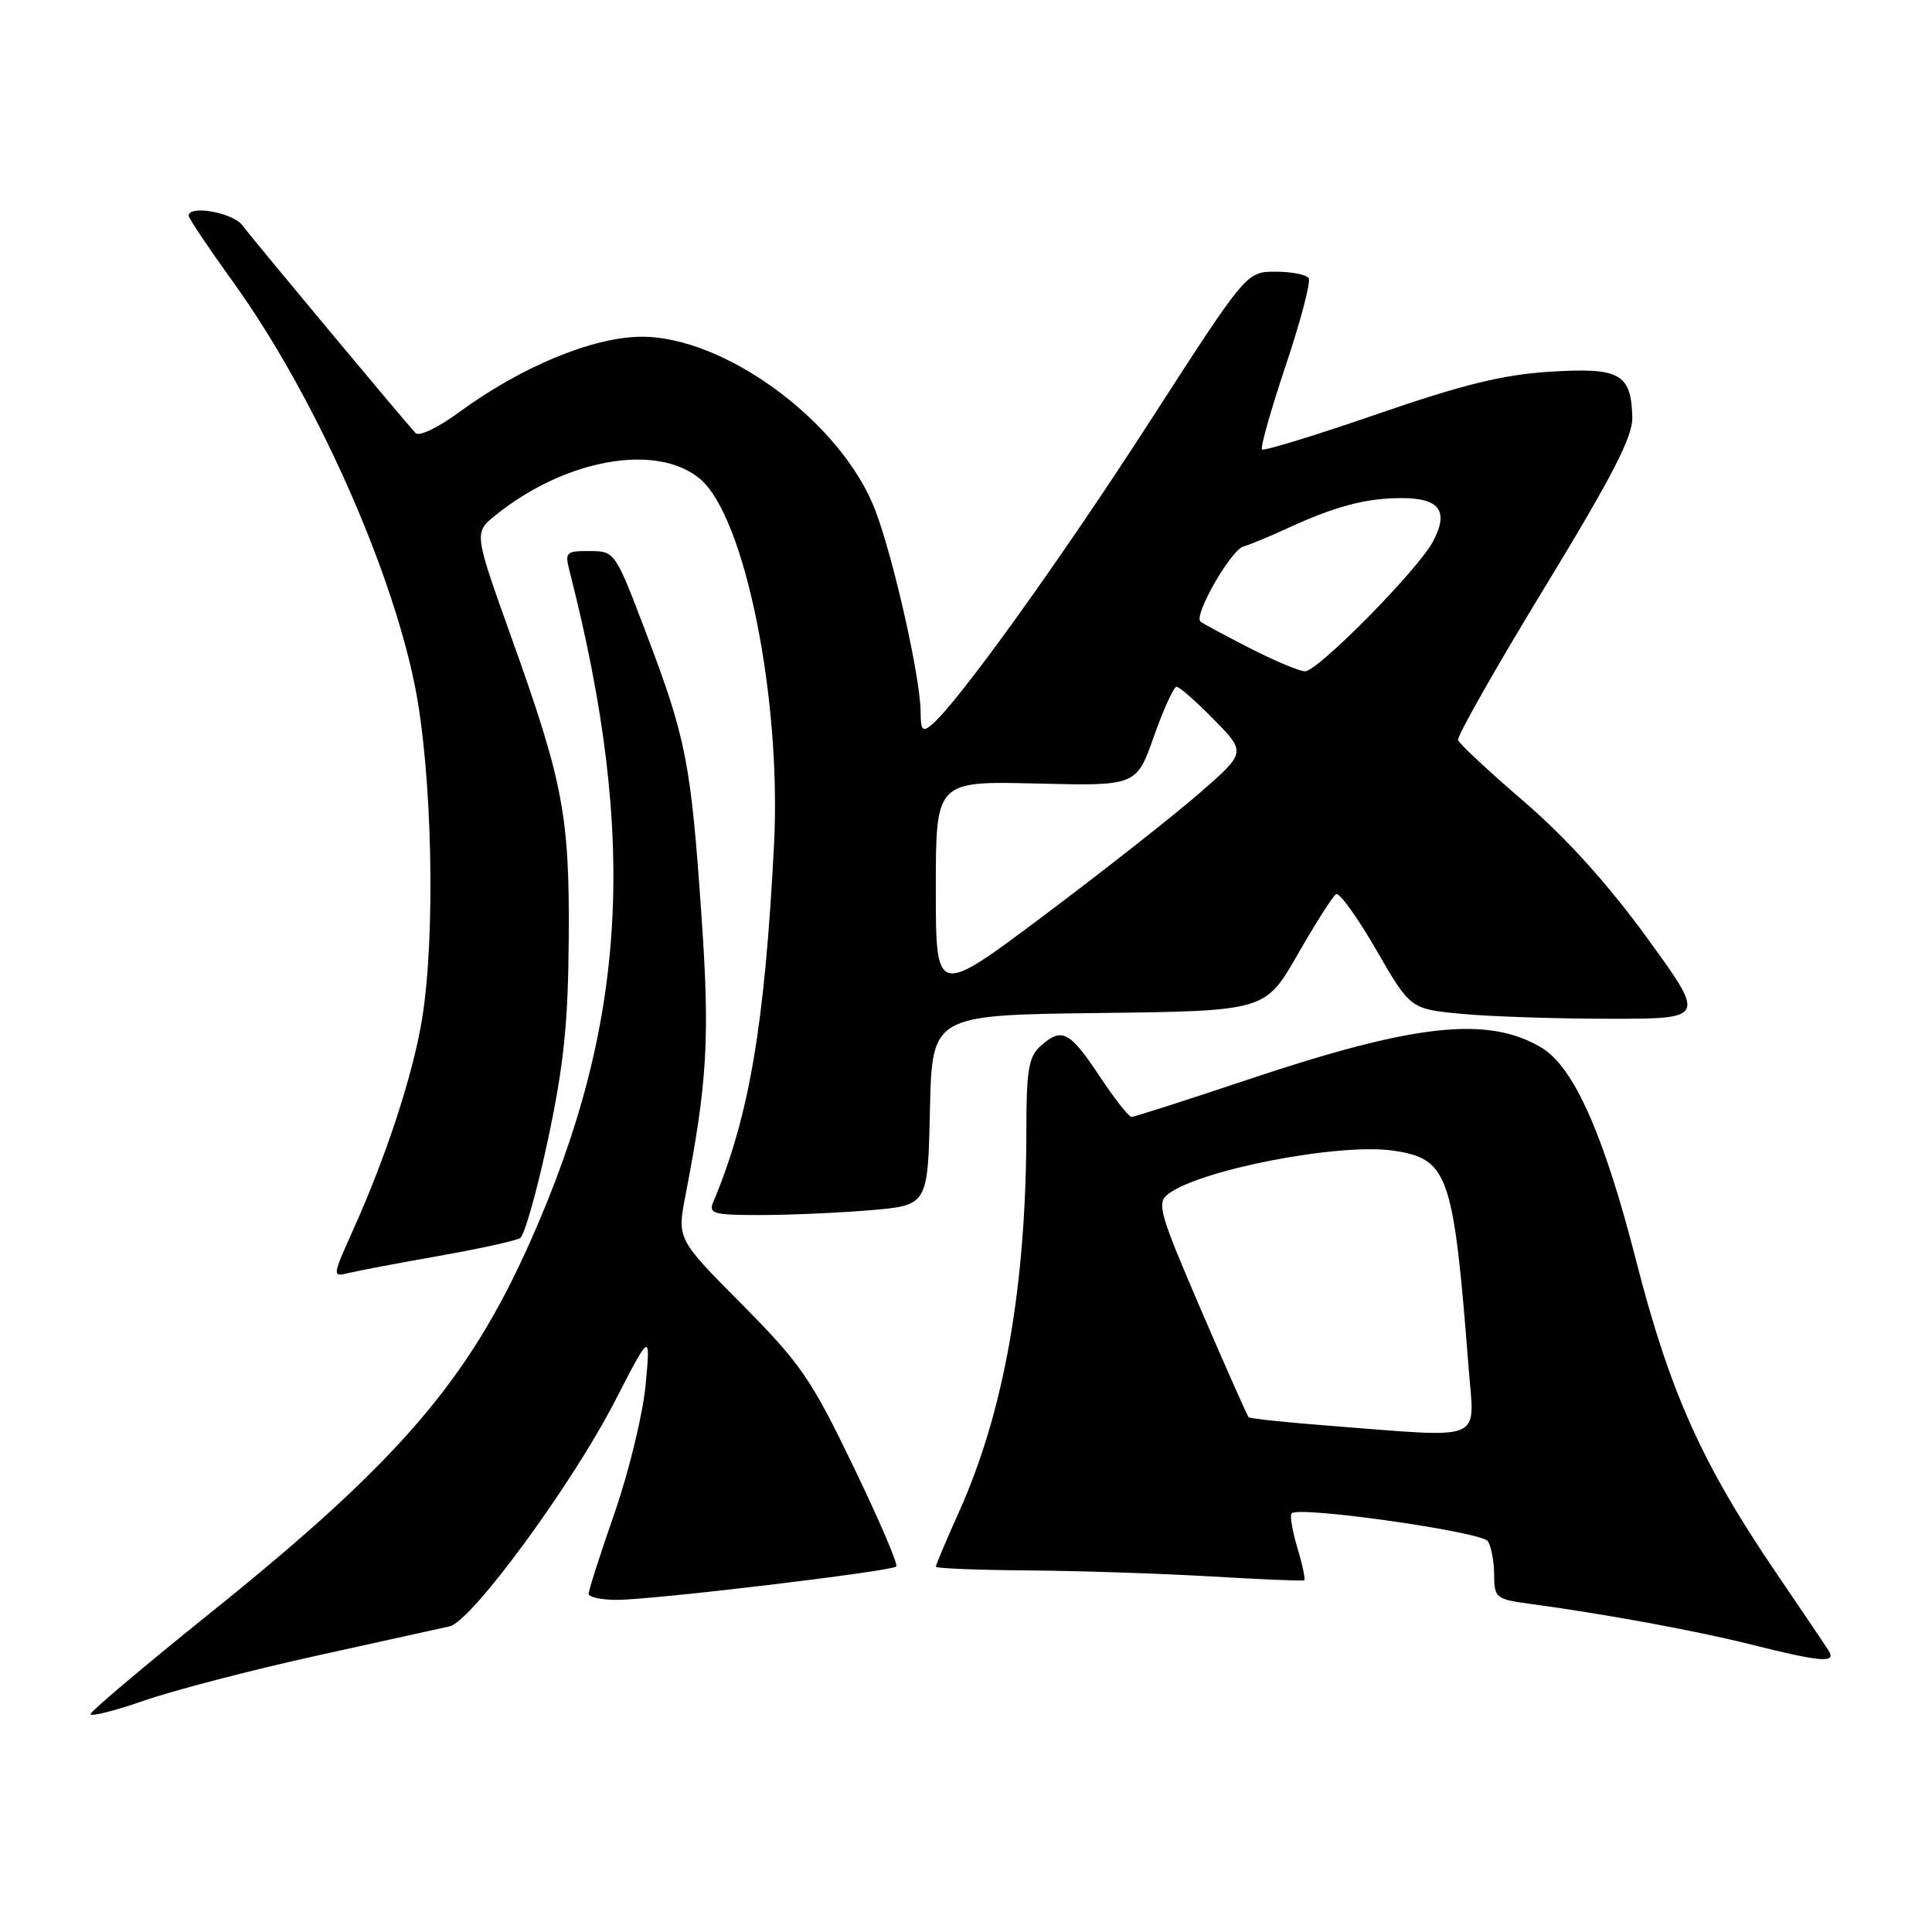 <?xml version="1.0" encoding="UTF-8" standalone="no"?>
<!DOCTYPE svg PUBLIC "-//W3C//DTD SVG 1.1//EN" "http://www.w3.org/Graphics/SVG/1.1/DTD/svg11.dtd" >
<svg xmlns="http://www.w3.org/2000/svg" xmlns:xlink="http://www.w3.org/1999/xlink" version="1.1" viewBox="0 0 256 256">
 <g >
 <path fill="currentColor"
d=" M 41.81 219.42 C 50.44 217.51 58.44 215.75 59.58 215.50 C 62.47 214.87 75.78 196.74 81.49 185.64 C 86.20 176.50 86.20 176.50 85.55 183.50 C 85.19 187.35 83.34 194.97 81.45 200.43 C 79.55 205.88 78.00 210.72 78.00 211.18 C 78.00 211.63 79.69 212.00 81.75 211.99 C 86.53 211.99 118.12 208.21 118.76 207.57 C 119.03 207.31 116.47 201.33 113.07 194.30 C 107.48 182.70 106.10 180.69 98.31 172.83 C 89.71 164.17 89.71 164.17 90.84 158.33 C 93.73 143.44 94.07 137.50 92.96 121.51 C 91.56 101.16 90.93 97.92 85.76 84.27 C 81.50 73.04 81.50 73.03 78.14 73.02 C 74.97 73.00 74.82 73.15 75.49 75.75 C 84.54 111.22 83.11 135.67 70.27 164.50 C 62.06 182.96 52.77 193.73 27.75 213.82 C 19.09 220.78 12.00 226.77 12.00 227.13 C 12.00 227.50 15.18 226.70 19.06 225.35 C 22.94 224.00 33.17 221.33 41.81 219.42 Z  M 242.30 218.72 C 241.86 218.02 238.74 213.39 235.37 208.44 C 225.53 193.98 221.26 184.47 216.80 167.06 C 212.51 150.29 208.52 141.33 204.21 138.79 C 197.10 134.58 187.43 135.65 165.17 143.11 C 157.14 145.80 150.28 148.00 149.93 148.00 C 149.57 148.00 147.64 145.53 145.63 142.50 C 141.71 136.60 140.67 136.08 137.83 138.65 C 136.31 140.03 136.00 141.87 136.00 149.55 C 136.00 170.34 133.08 186.96 127.07 200.34 C 125.38 204.11 124.00 207.37 124.00 207.59 C 124.00 207.82 129.51 208.04 136.25 208.09 C 142.99 208.14 153.90 208.50 160.50 208.89 C 167.10 209.28 172.64 209.51 172.82 209.40 C 172.99 209.29 172.59 207.35 171.91 205.09 C 171.23 202.83 170.89 200.78 171.15 200.52 C 172.14 199.53 196.37 202.98 197.16 204.22 C 197.60 204.93 197.98 206.93 197.98 208.69 C 198.00 211.73 198.22 211.91 202.75 212.52 C 212.72 213.87 224.78 216.09 232.00 217.90 C 241.38 220.25 243.36 220.41 242.30 218.72 Z  M 58.19 166.41 C 63.51 165.47 68.34 164.41 68.92 164.05 C 69.50 163.69 71.16 157.80 72.62 150.95 C 74.71 141.12 75.28 135.55 75.36 124.50 C 75.48 108.11 74.65 103.72 67.79 84.54 C 62.79 70.58 62.79 70.58 65.65 68.28 C 74.90 60.81 87.05 58.65 92.76 63.46 C 98.70 68.45 103.57 92.55 102.56 112.00 C 101.32 135.90 99.29 147.87 94.52 159.25 C 93.86 160.82 94.50 161.00 100.74 161.00 C 104.57 161.00 111.13 160.71 115.32 160.36 C 122.94 159.71 122.94 159.71 123.22 147.11 C 123.50 134.50 123.50 134.50 145.58 134.23 C 167.66 133.96 167.66 133.96 171.95 126.46 C 174.31 122.34 176.60 118.75 177.03 118.48 C 177.47 118.21 179.86 121.53 182.35 125.85 C 186.88 133.70 186.88 133.70 193.69 134.34 C 197.44 134.70 206.25 134.99 213.27 134.99 C 226.04 135.00 226.04 135.00 218.25 124.28 C 213.09 117.18 207.60 111.09 201.98 106.25 C 197.32 102.24 193.36 98.56 193.20 98.07 C 193.03 97.59 198.18 88.51 204.64 77.90 C 213.74 62.94 216.36 57.85 216.29 55.27 C 216.13 49.50 214.64 48.68 205.42 49.25 C 199.13 49.65 193.94 50.92 182.48 54.87 C 174.32 57.69 167.46 59.79 167.22 59.55 C 166.98 59.31 168.40 54.30 170.37 48.42 C 172.34 42.54 173.71 37.34 173.41 36.86 C 173.12 36.39 171.15 36.00 169.02 36.00 C 165.16 36.00 165.16 36.00 152.42 55.75 C 140.54 74.17 126.84 93.23 123.46 96.03 C 122.24 97.05 122.00 96.78 121.99 94.37 C 121.97 89.85 118.43 74.09 116.00 67.67 C 111.60 56.03 96.05 44.51 84.89 44.62 C 78.47 44.69 69.01 48.62 60.81 54.64 C 58.05 56.67 55.51 57.88 55.06 57.38 C 53.22 55.38 33.40 31.59 32.13 29.87 C 30.88 28.17 25.00 27.12 25.00 28.59 C 25.00 28.92 27.64 32.86 30.87 37.34 C 41.47 52.05 51.67 74.68 54.94 90.71 C 57.26 102.10 57.75 123.79 55.93 135.00 C 54.76 142.25 51.23 153.08 46.87 162.79 C 43.99 169.21 43.99 169.22 46.24 168.67 C 47.48 168.37 52.86 167.35 58.19 166.41 Z  M 176.15 188.92 C 170.45 188.48 165.64 187.97 165.45 187.79 C 165.27 187.60 162.41 181.16 159.10 173.47 C 153.60 160.68 153.24 159.39 154.78 158.22 C 159.05 154.97 177.56 151.41 184.64 152.47 C 191.92 153.56 192.60 155.53 194.60 181.25 C 195.37 191.24 197.10 190.53 176.15 188.92 Z  M 124.00 117.78 C 124.00 103.50 124.00 103.50 137.29 103.82 C 150.58 104.15 150.58 104.15 152.90 97.57 C 154.18 93.96 155.53 91.00 155.90 91.00 C 156.28 91.00 158.51 92.96 160.86 95.36 C 165.13 99.71 165.13 99.71 158.82 105.20 C 155.34 108.21 146.09 115.49 138.25 121.37 C 124.00 132.05 124.00 132.05 124.00 117.78 Z  M 165.50 85.83 C 162.20 84.14 159.30 82.58 159.06 82.36 C 158.15 81.52 163.08 72.91 164.75 72.42 C 165.71 72.13 168.30 71.06 170.50 70.04 C 176.87 67.10 180.98 66.00 185.68 66.00 C 190.77 66.00 192.02 67.71 189.88 71.75 C 187.89 75.51 174.57 89.01 172.91 88.95 C 172.13 88.93 168.80 87.52 165.50 85.83 Z "/>
</g>
</svg>
